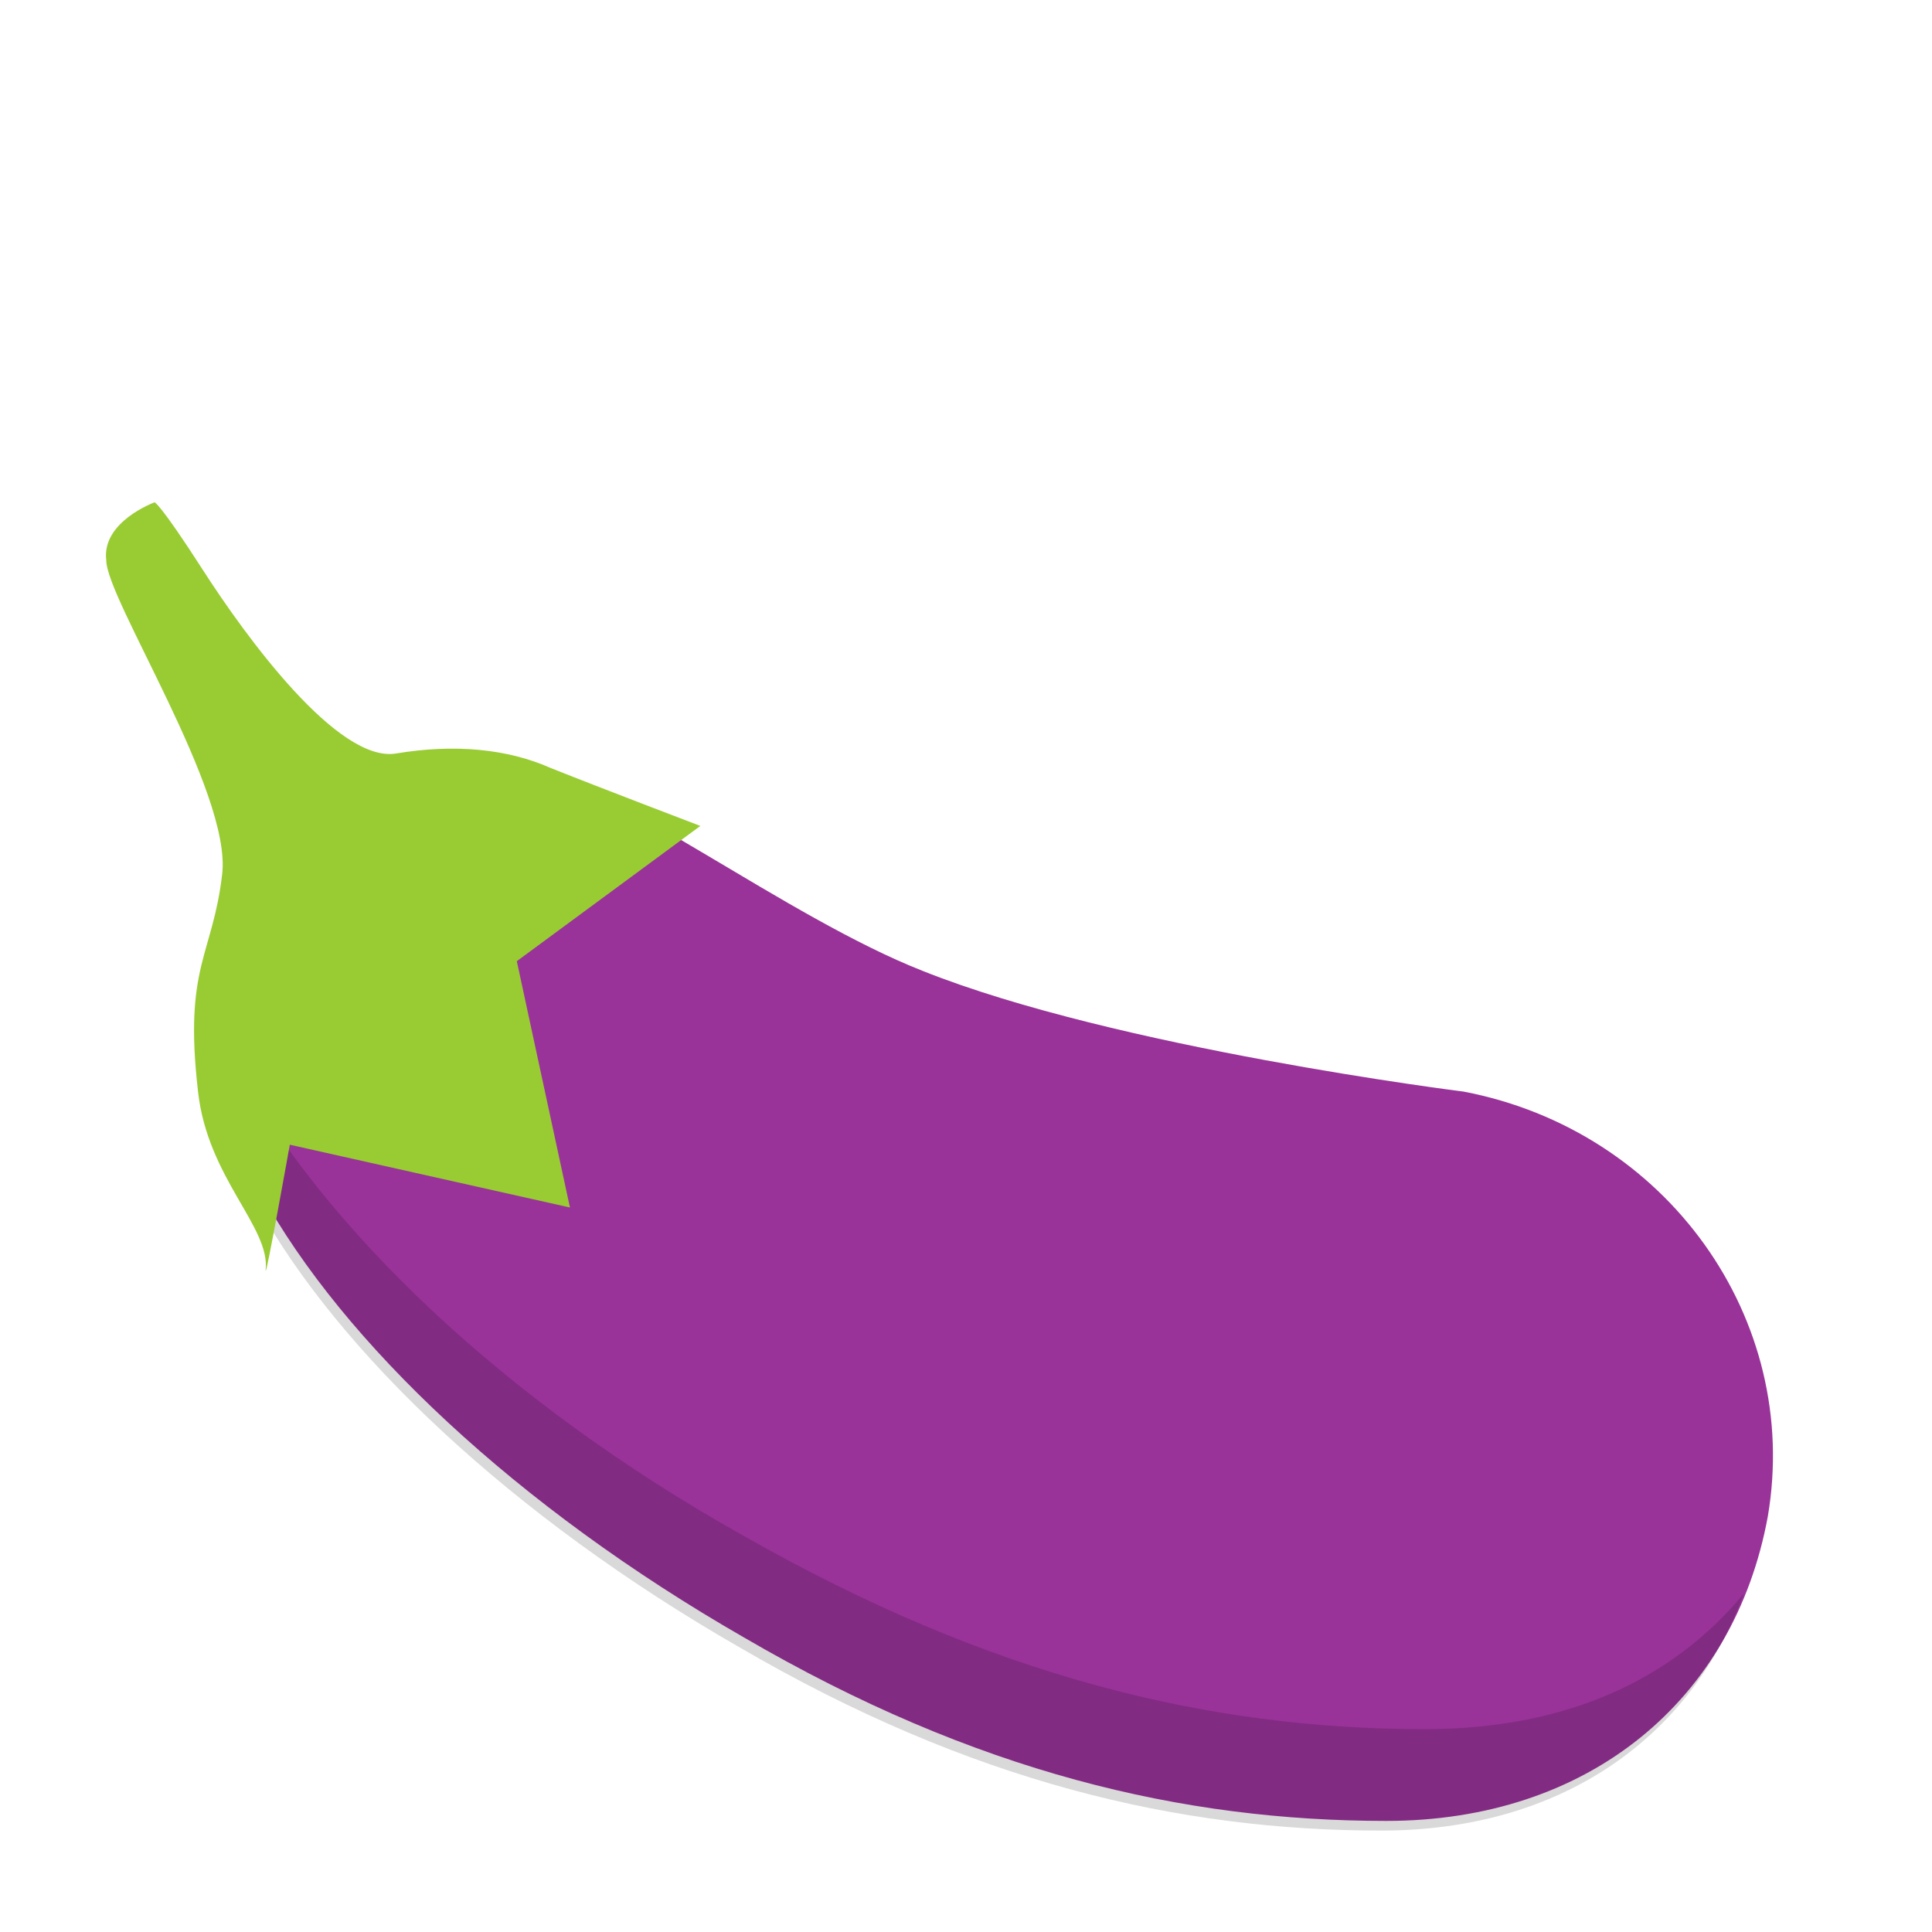 <svg xmlns:xlink="http://www.w3.org/1999/xlink"  enable-background="new 0 0 40 40" height="40" viewBox="0 0 40 40" width="40" xmlns="http://www.w3.org/2000/svg"><path d="m30.3 22.6s-7.2-.9-11.2-2.5c-2.8-1.1-6.4-3.9-8.2-4.2-2.5-.4-4.9.9-6 3 0 .1-.1.1-.1.1-.4.7-.6 1.5-.5 2.4 0 1.2.4 2.4 1.1 3.3 1.7 3.1 5.3 6.5 10 9.2 4.8 2.8 9.1 3.8 13.3 3.8s7.2-2.5 7.9-6.3c.7-4.1-2.1-8-6.3-8.8z" fill="#939"/><path d="m29.5 35.8c-4.5 0-9-1.1-14.1-4-5-2.8-8.7-6.4-10.5-9.7-.3-.4-.5-.8-.7-1.2v.7c0 1.2.4 2.4 1.1 3.3 1.7 3.1 5.3 6.5 10 9.2 4.8 2.8 9.1 3.8 13.3 3.8 3.7 0 6.4-1.9 7.5-4.9-1.5 1.8-3.7 2.8-6.6 2.8z" opacity=".15"/><path d="m5.5 26.3c0 .2.5-2.6.5-2.6l5.8 1.3-1.1-5.1 3.8-2.8s-2.1-.8-3.1-1.2c-.9-.4-2-.5-3.2-.3s-3.1-2.4-4-3.8-1-1.4-1-1.4-1.1.4-1 1.2c0 .8 2.6 4.8 2.4 6.5s-.8 1.9-.5 4.5c.2 1.8 1.5 2.8 1.4 3.7z" fill="#9c3"/></svg>